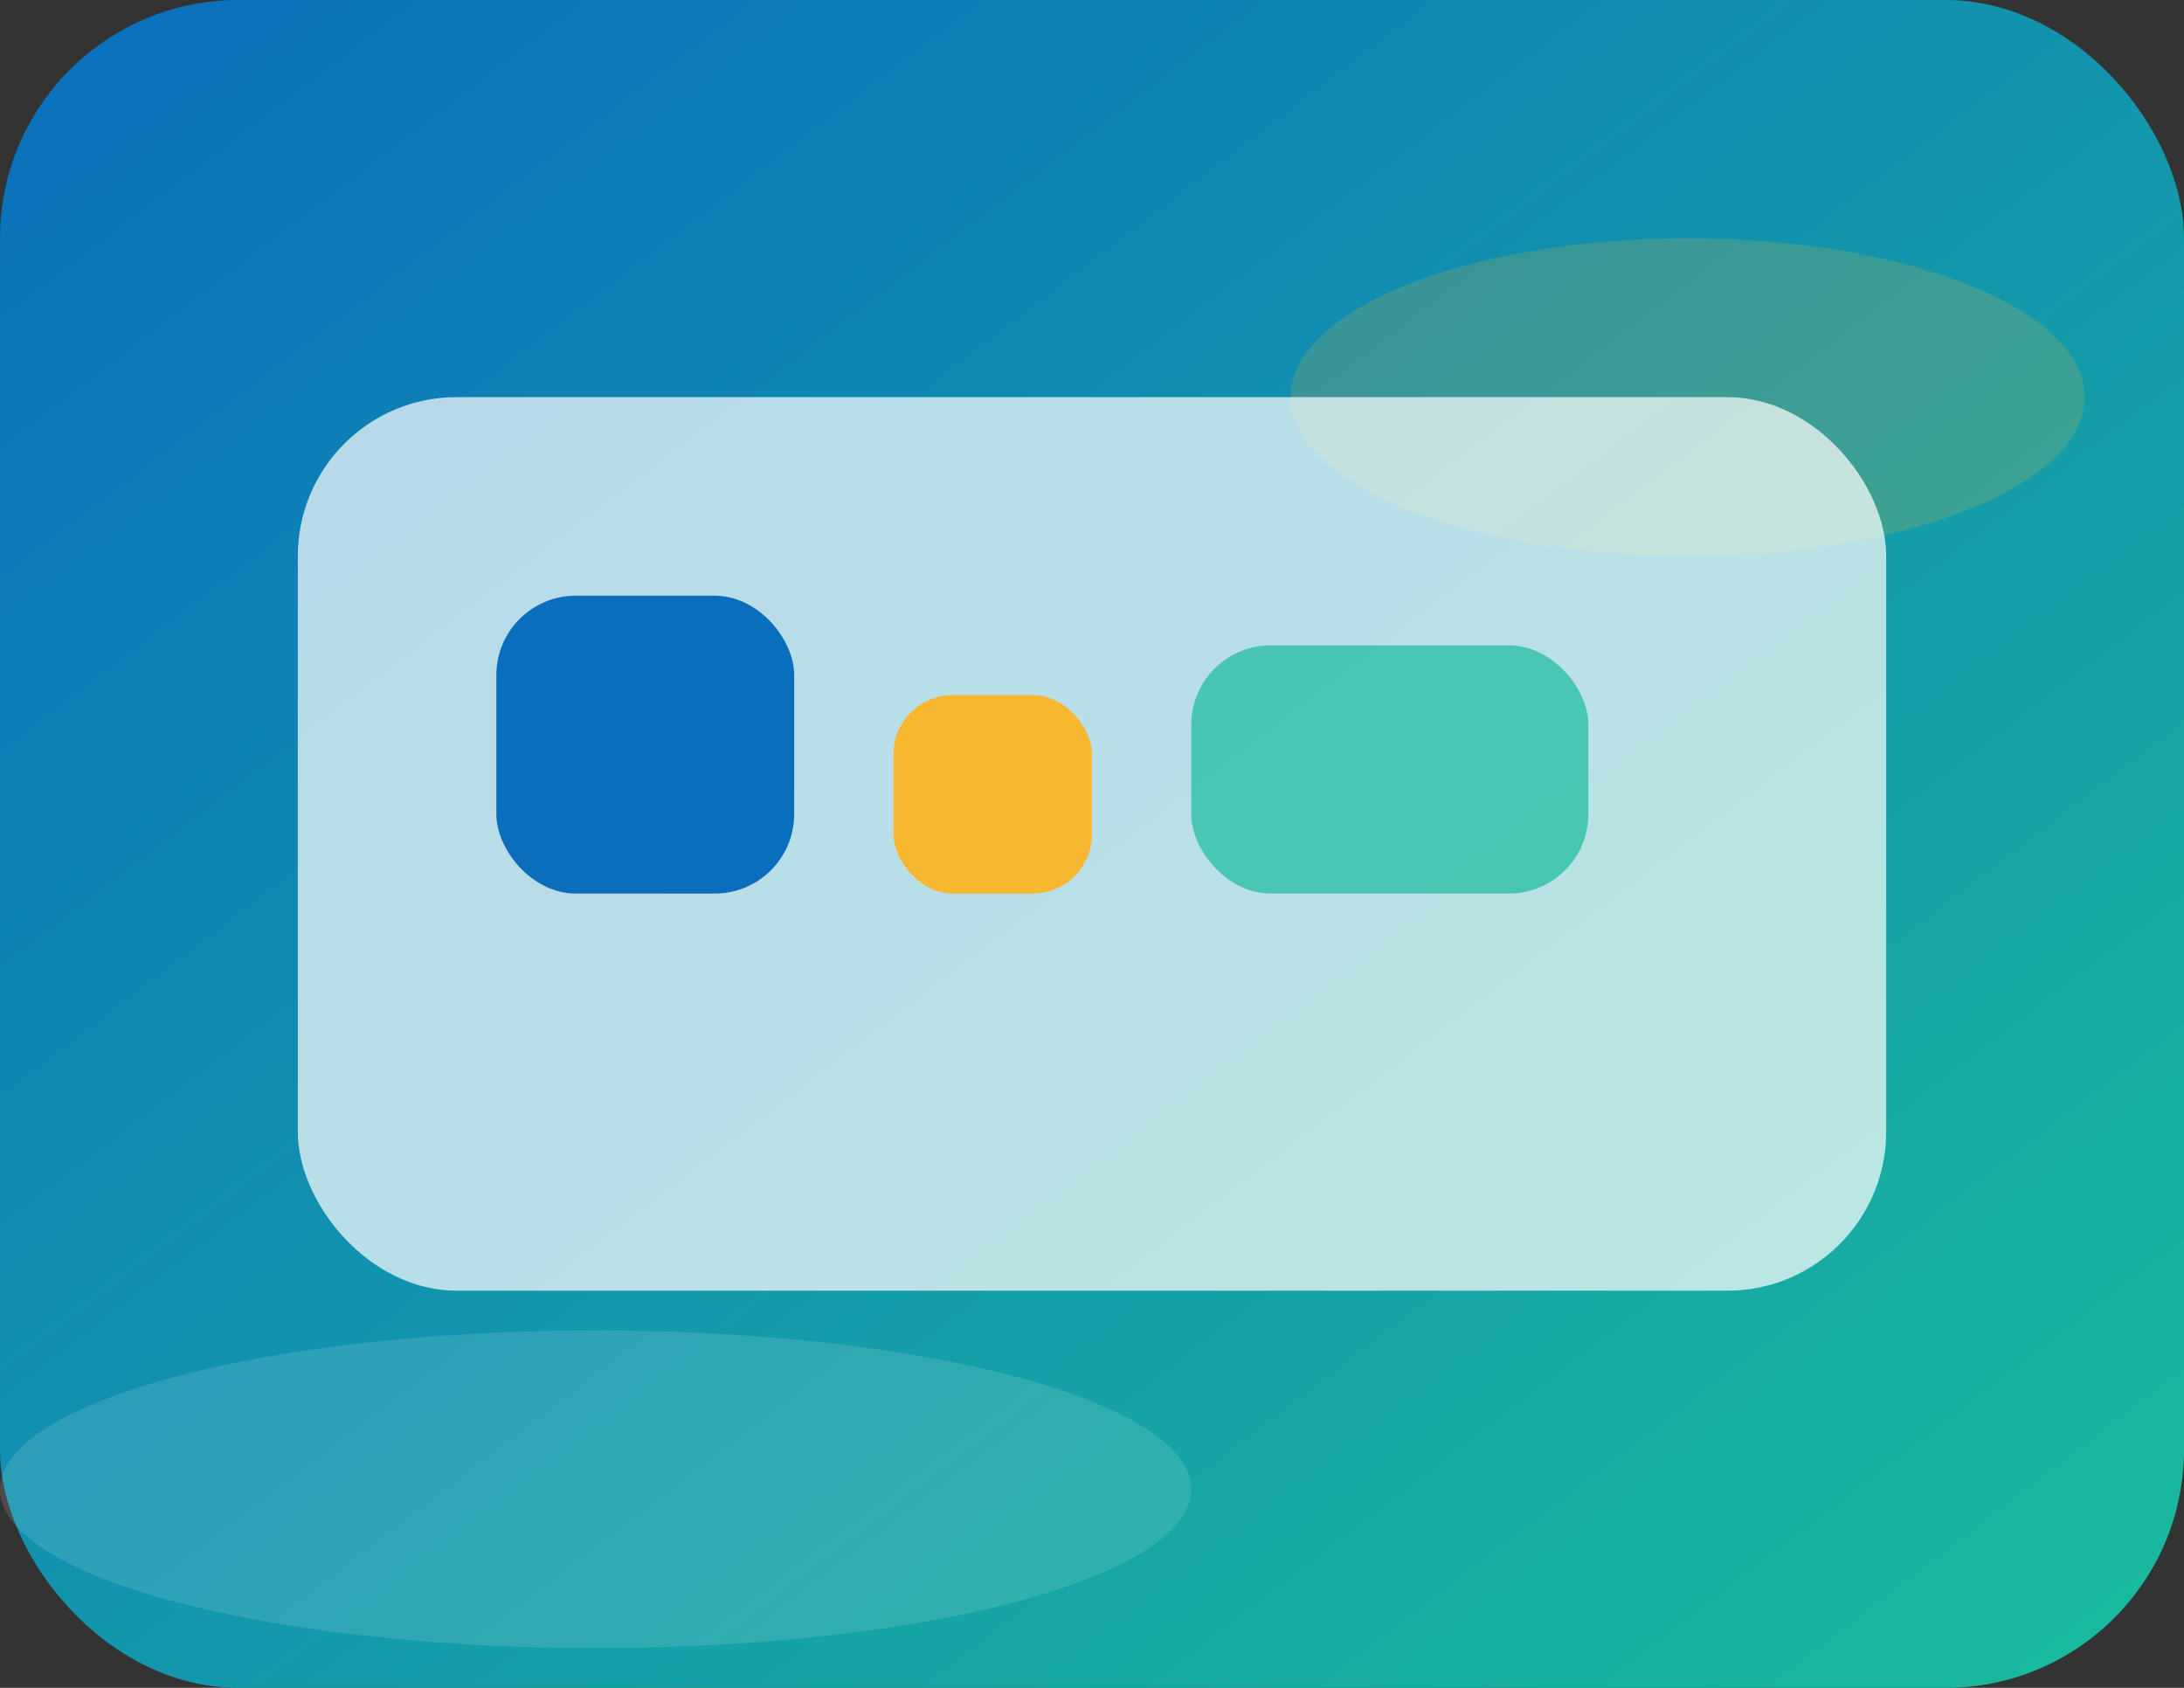 <svg width="440" height="340" viewBox="0 0 440 340" fill="none" xmlns="http://www.w3.org/2000/svg"><rect x="0" y="0" width="440" height="340" fill="#333333" stroke="none"/><defs><linearGradient id="g1" x1="0" y1="0" x2="1" y2="1"><stop stop-color="#0a6ebd"/><stop offset="1" stop-color="#1abc9c"/></linearGradient></defs><rect width="440" height="340" rx="48" fill="url(#g1)"/><ellipse cx="340" cy="80" rx="80" ry="32" fill="#f7b731" fill-opacity=".18"/><ellipse cx="120" cy="300" rx="120" ry="32" fill="#fff" fill-opacity=".12"/><g><rect x="60" y="80" width="320" height="180" rx="32" fill="#fff" fill-opacity=".7"/><rect x="100" y="120" width="60" height="60" rx="16" fill="#0a6ebd"/><rect x="180" y="140" width="40" height="40" rx="12" fill="#f7b731"/><rect x="240" y="130" width="80" height="50" rx="16" fill="#1abc9c" fill-opacity=".7"/></g></svg>
